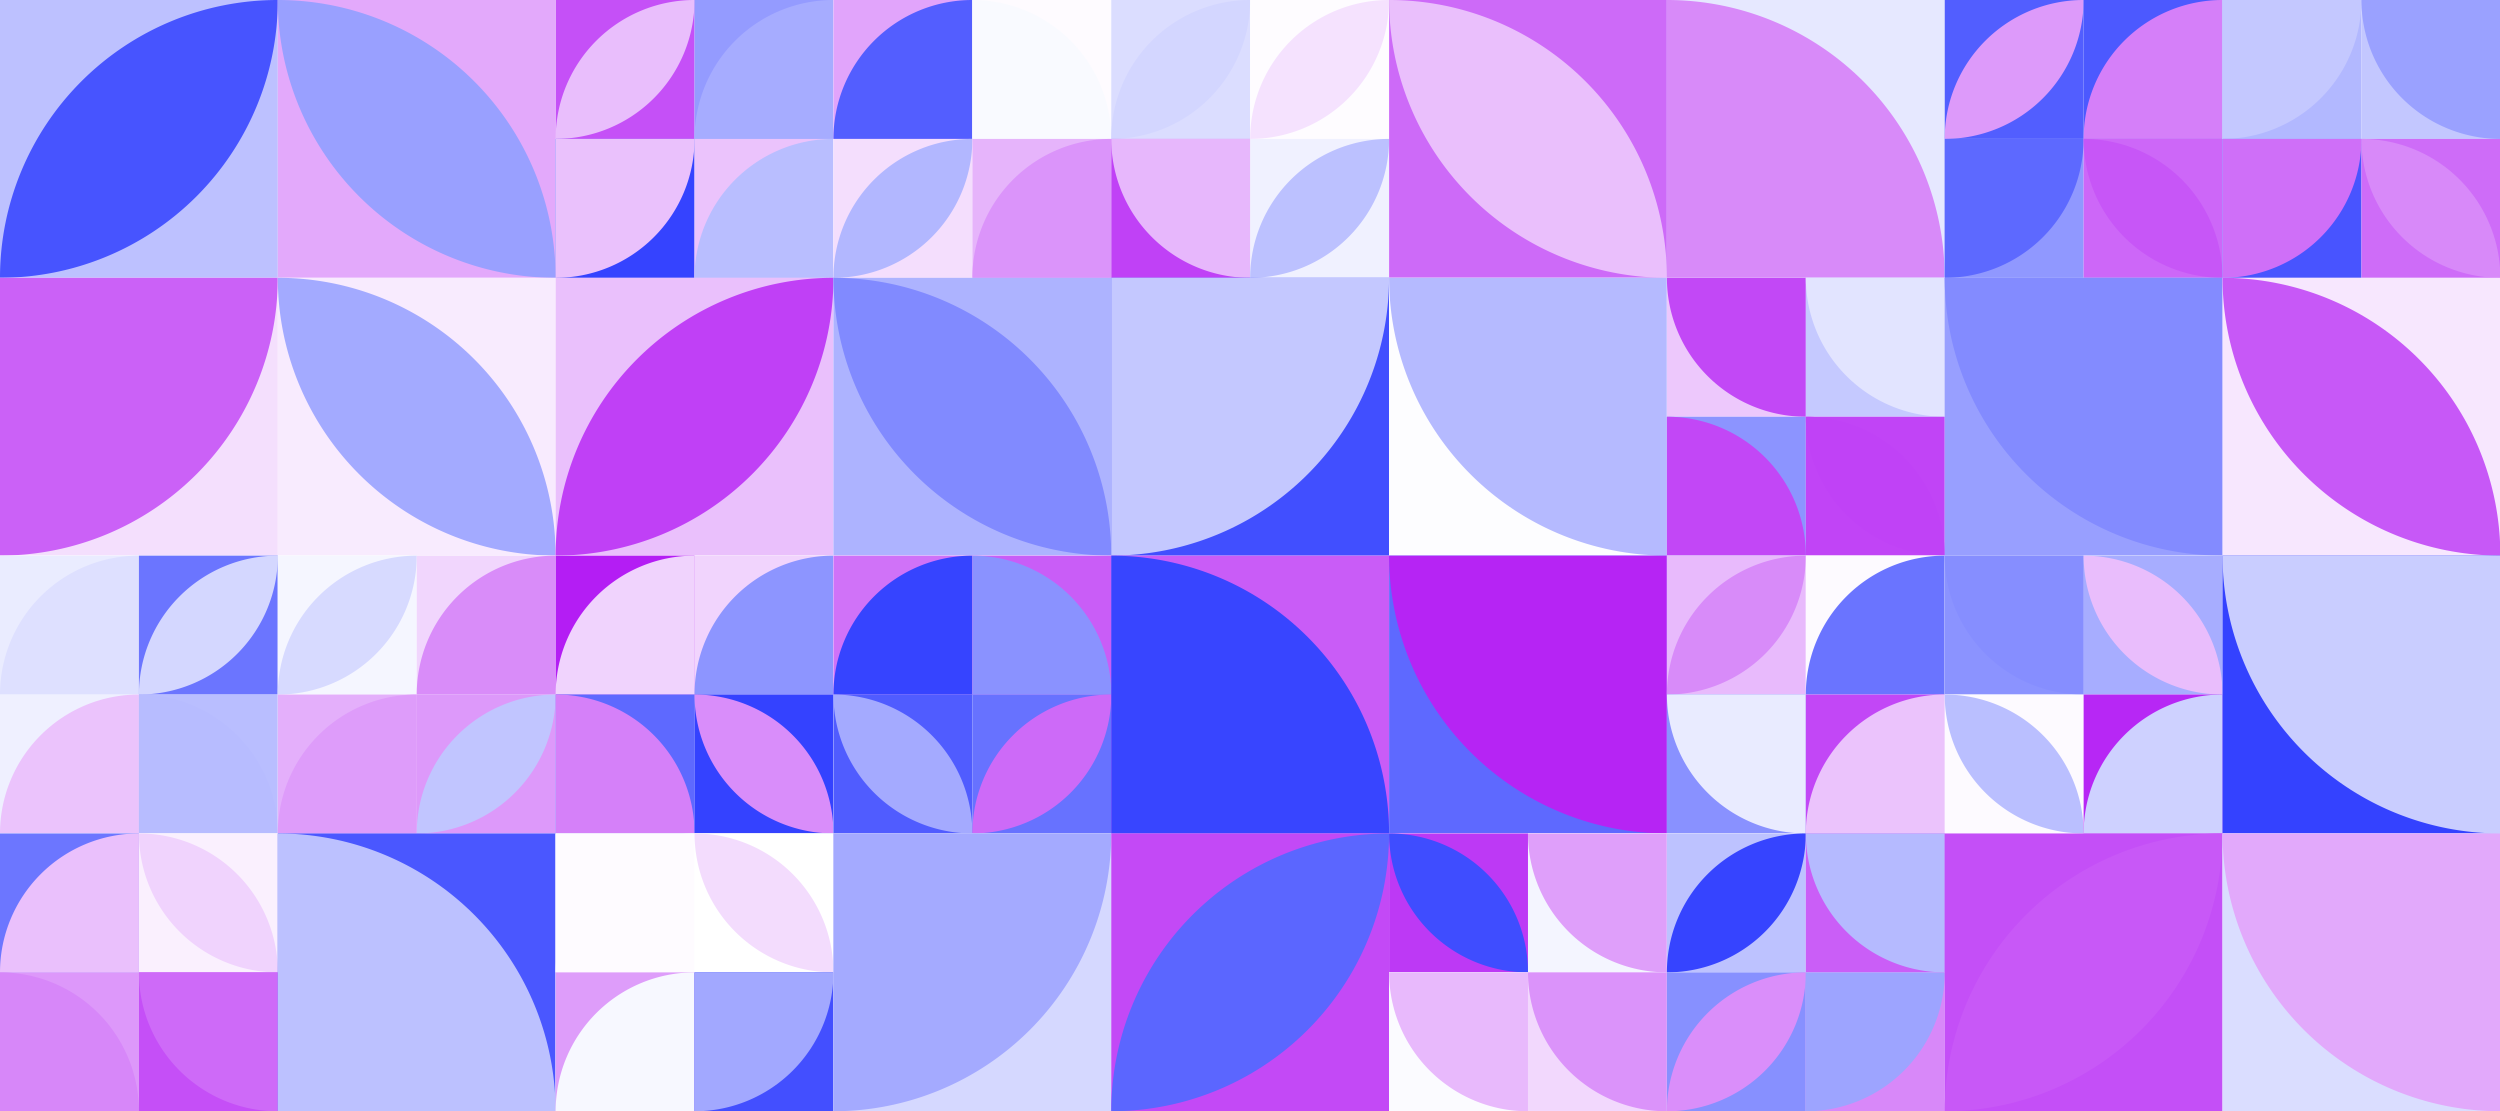 <?xml version="1.0" standalone="no"?><svg xmlns:xlink="http://www.w3.org/1999/xlink" xmlns="http://www.w3.org/2000/svg" viewBox="0 0 1000 444.435" preserveAspectRatio="xMaxYMax slice"><rect x="0" y="0" width="1000" height="444.435" fill="#333333" stroke="none"/><g transform="scale(1.58)"><rect x="0" y="0" width="632.999" height="281.333" fill="#ffffff"/><rect x="0" y="0" width="70.33" height="70.33" fill="#bdc1ff"/><path d="M 0 70.33 A 70.33 70.33 0 0 1  70.33 0 L 0 70.33 A 70.33 70.33 0 0 0 70.33 0" fill="#4754ff"/><rect x="70.33" y="0" width="70.33" height="70.33" fill="#e3a9fb"/><path d="M 70.33 0 A 70.33 70.33 0 0 1  140.66 70.33 L 70.33 0 A 70.33 70.33 0 0 0 140.66 70.33" fill="#99a0ff"/><rect x="140.666" y="0" width="70.333" height="70.333" fill="#ffffff"/><rect x="140.67" y="0" width="35.17" height="35.17" fill="#c550f7"/><path d="M 140.67 35.17 A 35.17 35.17 0 0 1  175.84 0 L 140.67 35.17 A 35.17 35.17 0 0 0 175.84 0" fill="#e9befc"/><rect x="175.83" y="0" width="35.17" height="35.17" fill="#949bff"/><path d="M 175.83 35.17 A 35.17 35.17 0 0 1  211 0 L 211 35.17L175.83 35.17" fill="#a6acff"/><rect x="140.67" y="35.17" width="35.17" height="35.17" fill="#3543ff"/><path d="M 140.67 70.34 A 35.17 35.17 0 0 0 175.84 35.17 L 140.67 35.17L140.67 70.34" fill="#eac1fc"/><rect x="175.83" y="35.17" width="35.17" height="35.17" fill="#ebc3fc"/><path d="M 175.83 70.34 A 35.17 35.17 0 0 1  211 35.17 L 211 70.34L175.83 70.34" fill="#b9beff"/><rect x="211" y="0" width="70.333" height="70.333" fill="#ffffff"/><rect x="211" y="0" width="35.17" height="35.17" fill="#e1a4fb"/><path d="M 211 35.17 A 35.17 35.17 0 0 1  246.17 0 L 246.17 35.17L211 35.17" fill="#535eff"/><rect x="246.17" y="0" width="35.17" height="35.17" fill="#fefbff"/><path d="M 246.17 0 A 35.17 35.17 0 0 1 281.34 35.17 L 246.17 35.17L246.17 0" fill="#f9faff"/><rect x="211" y="35.17" width="35.17" height="35.17" fill="#f4defd"/><path d="M 211 70.34 A 35.17 35.17 0 0 1  246.17 35.17 L 211 70.34 A 35.17 35.17 0 0 0 246.17 35.17" fill="#b2b7ff"/><rect x="246.17" y="35.17" width="35.17" height="35.17" fill="#e6b4fb"/><path d="M 246.17 70.34 A 35.17 35.17 0 0 1  281.34 35.17 L 281.34 70.34L246.17 70.34" fill="#db94fa"/><rect x="281.333" y="0" width="70.333" height="70.333" fill="#ffffff"/><rect x="281.33" y="0" width="35.17" height="35.17" fill="#dbddff"/><path d="M 281.33 35.17 A 35.17 35.17 0 0 1  316.5 0 L 281.33 35.17 A 35.17 35.17 0 0 0 316.5 0" fill="#d3d6ff"/><rect x="316.5" y="0" width="35.17" height="35.17" fill="#fefcff"/><path d="M 316.5 35.17 A 35.17 35.17 0 0 1  351.67 0 L 316.5 35.17 A 35.17 35.17 0 0 0 351.67 0" fill="#f5e2fe"/><rect x="281.33" y="35.17" width="35.17" height="35.17" fill="#c041f6"/><path d="M 281.33 35.17 A 35.17 35.17 0 0 0 316.5 70.34 L 316.5 35.17L281.33 35.17" fill="#e7b7fc"/><rect x="316.5" y="35.17" width="35.17" height="35.17" fill="#f0f1ff"/><path d="M 316.5 70.34 A 35.17 35.17 0 0 1  351.67 35.17 L 316.5 70.34 A 35.17 35.17 0 0 0 351.67 35.17" fill="#bcc1ff"/><rect x="351.67" y="0" width="70.33" height="70.33" fill="#cd6af8"/><path d="M 351.67 0 A 70.33 70.33 0 0 1  422 70.33 L 351.67 0 A 70.33 70.33 0 0 0 422 70.33" fill="#eabffc"/><rect x="422" y="0" width="70.33" height="70.33" fill="#e6e8ff"/><path d="M 422 0 A 70.33 70.33 0 0 1 492.33 70.33 L 422 70.33L422 0" fill="#d88af9"/><rect x="492.333" y="0" width="70.333" height="70.333" fill="#ffffff"/><rect x="492.33" y="0" width="35.17" height="35.17" fill="#525eff"/><path d="M 492.33 35.17 A 35.17 35.17 0 0 1  527.5 0 L 492.33 35.17 A 35.17 35.17 0 0 0 527.5 0" fill="#dd9afa"/><rect x="527.5" y="0" width="35.17" height="35.17" fill="#4c59ff"/><path d="M 527.5 35.17 A 35.17 35.17 0 0 1  562.67 0 L 562.67 35.17L527.5 35.17" fill="#d57ff9"/><rect x="492.33" y="35.17" width="35.17" height="35.17" fill="#9098ff"/><path d="M 492.33 70.34 A 35.17 35.17 0 0 0 527.5 35.17 L 492.33 35.17L492.33 70.34" fill="#5d69ff"/><rect x="527.5" y="35.17" width="35.17" height="35.17" fill="#cd67f8"/><path d="M 527.5 35.17 A 35.17 35.17 0 0 1  562.67 70.34 L 527.5 35.17 A 35.17 35.17 0 0 0 562.67 70.34" fill="#c756f7"/><rect x="562.666" y="0" width="70.333" height="70.333" fill="#ffffff"/><rect x="562.67" y="0" width="35.17" height="35.17" fill="#b2b8ff"/><path d="M 562.67 35.17 A 35.17 35.17 0 0 0 597.84 0 L 562.67 0L562.67 35.17" fill="#c4c8ff"/><rect x="597.83" y="0" width="35.17" height="35.17" fill="#c3c7ff"/><path d="M 597.83 0 A 35.17 35.17 0 0 0 633 35.17 L 633 0L597.83 0" fill="#9aa1ff"/><rect x="562.67" y="35.17" width="35.17" height="35.17" fill="#4854ff"/><path d="M 562.67 70.34 A 35.17 35.17 0 0 0 597.84 35.17 L 562.67 35.17L562.67 70.34" fill="#cf6ff8"/><rect x="597.83" y="35.17" width="35.17" height="35.17" fill="#ce6cf8"/><path d="M 597.83 35.17 A 35.17 35.17 0 0 1  633 70.34 L 597.83 35.17 A 35.17 35.17 0 0 0 633 70.34" fill="#d889f9"/><rect x="0" y="70.33" width="70.33" height="70.33" fill="#f4dffd"/><path d="M 0 140.66 A 70.33 70.33 0 0 0 70.33 70.33 L 0 70.33L0 140.66" fill="#cb61f7"/><rect x="70.33" y="70.33" width="70.33" height="70.33" fill="#f8ebfe"/><path d="M 70.33 70.33 A 70.33 70.33 0 0 1  140.66 140.66 L 70.33 70.33 A 70.33 70.33 0 0 0 140.66 140.66" fill="#a3aaff"/><rect x="140.67" y="70.33" width="70.33" height="70.33" fill="#eac0fc"/><path d="M 140.67 140.66 A 70.33 70.33 0 0 1  211 70.33 L 140.67 140.66 A 70.33 70.33 0 0 0 211 70.33" fill="#c040f6"/><rect x="211" y="70.33" width="70.33" height="70.33" fill="#adb3ff"/><path d="M 211 70.33 A 70.33 70.33 0 0 1  281.33 140.66 L 211 70.33 A 70.33 70.33 0 0 0 281.33 140.66" fill="#818aff"/><rect x="281.33" y="70.33" width="70.33" height="70.33" fill="#414fff"/><path d="M 281.33 140.66 A 70.33 70.33 0 0 0 351.66 70.33 L 281.33 70.33L281.33 140.66" fill="#c4c8ff"/><rect x="351.67" y="70.33" width="70.33" height="70.33" fill="#fdfdff"/><path d="M 351.67 70.33 A 70.33 70.33 0 0 0 422 140.66 L 422 70.33L351.67 70.33" fill="#b5baff"/><rect x="421.999" y="70.333" width="70.333" height="70.333" fill="#ffffff"/><rect x="422" y="70.33" width="35.17" height="35.17" fill="#edc8fc"/><path d="M 422 70.33 A 35.17 35.17 0 0 0 457.17 105.5 L 457.17 70.33L422 70.33" fill="#c248f6"/><rect x="457.17" y="70.33" width="35.17" height="35.17" fill="#c5c9ff"/><path d="M 457.17 70.33 A 35.17 35.17 0 0 0 492.34 105.5 L 492.34 70.33L457.17 70.33" fill="#e2e4ff"/><rect x="422" y="105.5" width="35.17" height="35.17" fill="#8c94ff"/><path d="M 422 105.5 A 35.17 35.17 0 0 1 457.17 140.67 L 422 140.67L422 105.5" fill="#c247f6"/><rect x="457.17" y="105.5" width="35.17" height="35.17" fill="#c144f6"/><path d="M 457.17 105.5 A 35.17 35.17 0 0 1  492.34 140.67 L 457.17 105.5 A 35.17 35.17 0 0 0 492.34 140.67" fill="#c042f6"/><rect x="492.33" y="70.33" width="70.33" height="70.33" fill="#989fff"/><path d="M 492.33 70.33 A 70.33 70.33 0 0 0 562.66 140.66 L 562.66 70.33L492.33 70.33" fill="#838bff"/><rect x="562.67" y="70.33" width="70.33" height="70.33" fill="#f7e7fe"/><path d="M 562.67 70.33 A 70.33 70.33 0 0 1  633 140.66 L 562.67 70.33 A 70.33 70.33 0 0 0 633 140.66" fill="#c758f7"/><rect x="0" y="140.666" width="70.333" height="70.333" fill="#ffffff"/><rect x="0" y="140.67" width="35.17" height="35.17" fill="#eaecff"/><path d="M 0 175.84 A 35.17 35.17 0 0 1  35.17 140.67 L 35.17 175.84L0 175.84" fill="#dee0ff"/><rect x="35.17" y="140.67" width="35.17" height="35.17" fill="#6b75ff"/><path d="M 35.17 175.84 A 35.17 35.17 0 0 1  70.34 140.67 L 35.17 175.84 A 35.17 35.17 0 0 0 70.34 140.67" fill="#d4d7ff"/><rect x="0" y="175.83" width="35.17" height="35.17" fill="#eff0ff"/><path d="M 0 211 A 35.17 35.17 0 0 1  35.17 175.83 L 35.17 211L0 211" fill="#ebc3fc"/><rect x="35.17" y="175.83" width="35.17" height="35.17" fill="#b9beff"/><path d="M 35.17 175.83 A 35.17 35.17 0 0 1 70.34 211 L 35.17 211L35.17 175.83" fill="#b7bcff"/><rect x="70.333" y="140.666" width="70.333" height="70.333" fill="#ffffff"/><rect x="70.33" y="140.67" width="35.17" height="35.17" fill="#f5f6ff"/><path d="M 70.33 175.84 A 35.17 35.17 0 0 1  105.5 140.67 L 70.33 175.84 A 35.17 35.17 0 0 0 105.5 140.67" fill="#d7daff"/><rect x="105.5" y="140.67" width="35.17" height="35.17" fill="#f1d6fd"/><path d="M 105.5 175.84 A 35.17 35.17 0 0 1  140.67 140.67 L 140.67 175.84L105.5 175.84" fill="#d98cf9"/><rect x="70.33" y="175.83" width="35.17" height="35.17" fill="#e4affb"/><path d="M 70.33 211 A 35.17 35.17 0 0 1  105.5 175.83 L 105.5 211L70.33 211" fill="#de9cfa"/><rect x="105.5" y="175.83" width="35.17" height="35.17" fill="#dd99fa"/><path d="M 105.5 211 A 35.17 35.17 0 0 1  140.67 175.83 L 105.5 211 A 35.17 35.17 0 0 0 140.67 175.83" fill="#c1c5ff"/><rect x="140.666" y="140.666" width="70.333" height="70.333" fill="#ffffff"/><rect x="140.67" y="140.67" width="35.17" height="35.17" fill="#b41df4"/><path d="M 140.67 175.84 A 35.17 35.17 0 0 1  175.84 140.67 L 175.84 175.84L140.67 175.84" fill="#f0d3fd"/><rect x="175.83" y="140.67" width="35.17" height="35.17" fill="#f1d4fd"/><path d="M 175.83 175.84 A 35.17 35.17 0 0 1  211 140.67 L 211 175.84L175.83 175.84" fill="#8d95ff"/><rect x="140.67" y="175.83" width="35.17" height="35.17" fill="#5e69ff"/><path d="M 140.67 175.83 A 35.17 35.17 0 0 1 175.84 211 L 140.67 211L140.67 175.83" fill="#d580f9"/><rect x="175.83" y="175.83" width="35.17" height="35.17" fill="#3442ff"/><path d="M 175.83 175.83 A 35.17 35.17 0 0 1  211 211 L 175.83 175.83 A 35.17 35.17 0 0 0 211 211" fill="#d98dfa"/><rect x="211" y="140.666" width="70.333" height="70.333" fill="#ffffff"/><rect x="211" y="140.67" width="35.17" height="35.17" fill="#d072f8"/><path d="M 211 175.84 A 35.17 35.17 0 0 1  246.17 140.67 L 246.17 175.84L211 175.84" fill="#3644ff"/><rect x="246.17" y="140.67" width="35.17" height="35.17" fill="#c95df7"/><path d="M 246.17 140.67 A 35.17 35.17 0 0 1 281.34 175.84 L 246.17 175.84L246.17 140.67" fill="#8a92ff"/><rect x="211" y="175.83" width="35.17" height="35.17" fill="#505cff"/><path d="M 211 175.83 A 35.17 35.17 0 0 1  246.17 211 L 211 175.83 A 35.17 35.17 0 0 0 246.17 211" fill="#a4aaff"/><rect x="246.17" y="175.83" width="35.17" height="35.17" fill="#6772ff"/><path d="M 246.17 211 A 35.17 35.17 0 0 1  281.34 175.83 L 246.17 211 A 35.17 35.17 0 0 0 281.34 175.83" fill="#cd6af8"/><rect x="281.33" y="140.67" width="70.33" height="70.33" fill="#c95cf7"/><path d="M 281.33 140.67 A 70.33 70.33 0 0 1 351.66 211 L 281.33 211L281.33 140.67" fill="#3845ff"/><rect x="351.67" y="140.67" width="70.33" height="70.33" fill="#5e69ff"/><path d="M 351.67 140.67 A 70.33 70.33 0 0 0 422 211 L 422 140.67L351.67 140.67" fill="#b624f4"/><rect x="421.999" y="140.666" width="70.333" height="70.333" fill="#ffffff"/><rect x="422" y="140.67" width="35.17" height="35.17" fill="#e8bafc"/><path d="M 422 175.84 A 35.17 35.17 0 0 1  457.17 140.67 L 422 175.84 A 35.17 35.17 0 0 0 457.17 140.67" fill="#d88bf9"/><rect x="457.17" y="140.67" width="35.17" height="35.17" fill="#fdfaff"/><path d="M 457.17 175.84 A 35.17 35.17 0 0 1  492.34 140.67 L 492.34 175.84L457.17 175.84" fill="#6a74ff"/><rect x="422" y="175.83" width="35.17" height="35.17" fill="#8991ff"/><path d="M 422 175.83 A 35.17 35.17 0 0 0 457.17 211 L 457.17 175.83L422 175.83" fill="#e9ebff"/><rect x="457.17" y="175.83" width="35.17" height="35.17" fill="#c247f6"/><path d="M 457.17 211 A 35.17 35.17 0 0 1  492.34 175.83 L 492.34 211L457.17 211" fill="#ebc3fc"/><rect x="492.333" y="140.666" width="70.333" height="70.333" fill="#ffffff"/><rect x="492.33" y="140.67" width="35.17" height="35.17" fill="#8b93ff"/><path d="M 492.33 140.67 A 35.17 35.17 0 0 0 527.5 175.84 L 527.5 140.67L492.33 140.67" fill="#868eff"/><rect x="527.5" y="140.67" width="35.17" height="35.17" fill="#a7adff"/><path d="M 527.5 140.67 A 35.17 35.17 0 0 1  562.67 175.84 L 527.5 140.67 A 35.17 35.17 0 0 0 562.67 175.84" fill="#e9bdfc"/><rect x="492.33" y="175.83" width="35.17" height="35.17" fill="#fdfaff"/><path d="M 492.33 175.83 A 35.17 35.17 0 0 1  527.5 211 L 492.33 175.83 A 35.17 35.17 0 0 0 527.5 211" fill="#babfff"/><rect x="527.5" y="175.83" width="35.17" height="35.17" fill="#b727f5"/><path d="M 527.5 211 A 35.17 35.17 0 0 1  562.67 175.83 L 562.67 211L527.5 211" fill="#ced1ff"/><rect x="562.67" y="140.67" width="70.33" height="70.33" fill="#3442ff"/><path d="M 562.67 140.67 A 70.33 70.33 0 0 0 633 211 L 633 140.67L562.67 140.67" fill="#c9cdff"/><rect x="0" y="211" width="70.333" height="70.333" fill="#ffffff"/><rect x="0" y="211" width="35.17" height="35.17" fill="#6c76ff"/><path d="M 0 246.17 A 35.17 35.17 0 0 1  35.17 211 L 35.17 246.17L0 246.17" fill="#eac0fc"/><rect x="35.17" y="211" width="35.17" height="35.17" fill="#faf0fe"/><path d="M 35.17 211 A 35.17 35.17 0 0 1  70.34 246.17 L 35.17 211 A 35.17 35.17 0 0 0 70.34 246.17" fill="#f0d3fd"/><rect x="0" y="246.17" width="35.17" height="35.17" fill="#dd98fa"/><path d="M 0 246.17 A 35.17 35.17 0 0 1 35.17 281.34 L 0 281.34L0 246.17" fill="#d787f9"/><rect x="35.17" y="246.17" width="35.17" height="35.17" fill="#c54ff7"/><path d="M 35.17 246.17 A 35.17 35.17 0 0 0 70.34 281.34 L 70.34 246.17L35.17 246.17" fill="#ce6af8"/><rect x="70.33" y="211" width="70.33" height="70.33" fill="#4a57ff"/><path d="M 70.33 211 A 70.33 70.33 0 0 1 140.66 281.33 L 70.33 281.33L70.33 211" fill="#bcc1ff"/><rect x="140.666" y="211" width="70.333" height="70.333" fill="#ffffff"/><rect x="140.67" y="211" width="35.17" height="35.17" fill="#fefbff"/><path d="M 140.67 246.17 A 35.17 35.17 0 0 1  175.84 211 L 140.67 246.17 A 35.17 35.17 0 0 0 175.84 211" fill="#fefbff"/><rect x="175.83" y="211" width="35.17" height="35.17" fill="#ffffff"/><path d="M 175.83 211 A 35.17 35.17 0 0 1  211 246.17 L 175.83 211 A 35.17 35.17 0 0 0 211 246.17" fill="#f3dcfd"/><rect x="140.67" y="246.17" width="35.17" height="35.17" fill="#de9dfa"/><path d="M 140.67 281.34 A 35.17 35.17 0 0 1  175.84 246.17 L 175.84 281.34L140.67 281.34" fill="#f7f8ff"/><rect x="175.83" y="246.17" width="35.17" height="35.17" fill="#434fff"/><path d="M 175.83 281.34 A 35.17 35.17 0 0 0 211 246.17 L 175.83 246.17L175.83 281.34" fill="#a2a8ff"/><rect x="211" y="211" width="70.33" height="70.33" fill="#d5d8ff"/><path d="M 211 281.33 A 70.33 70.33 0 0 0 281.33 211 L 211 211L211 281.33" fill="#a4aaff"/><rect x="281.33" y="211" width="70.33" height="70.33" fill="#c349f6"/><path d="M 281.33 281.33 A 70.33 70.33 0 0 1  351.66 211 L 281.33 281.33 A 70.33 70.33 0 0 0 351.66 211" fill="#5b66ff"/><rect x="351.666" y="211" width="70.333" height="70.333" fill="#ffffff"/><rect x="351.67" y="211" width="35.17" height="35.17" fill="#bd39f5"/><path d="M 351.67 211 A 35.17 35.17 0 0 1  386.84 246.17 L 351.67 211 A 35.17 35.17 0 0 0 386.84 246.17" fill="#3f4dff"/><rect x="386.83" y="211" width="35.17" height="35.17" fill="#f4f5ff"/><path d="M 386.83 211 A 35.17 35.17 0 0 0 422 246.17 L 422 211L386.83 211" fill="#df9ffa"/><rect x="351.67" y="246.17" width="35.17" height="35.17" fill="#fbfbff"/><path d="M 351.67 246.17 A 35.17 35.17 0 0 0 386.84 281.34 L 386.84 246.17L351.67 246.17" fill="#e8b9fc"/><rect x="386.83" y="246.17" width="35.17" height="35.17" fill="#f2d8fd"/><path d="M 386.83 246.17 A 35.17 35.17 0 0 0 422 281.34 L 422 246.17L386.83 246.17" fill="#db93fa"/><rect x="421.999" y="211" width="70.333" height="70.333" fill="#ffffff"/><rect x="422" y="211" width="35.17" height="35.17" fill="#bdc2ff"/><path d="M 422 246.17 A 35.17 35.17 0 0 1  457.17 211 L 422 246.17 A 35.17 35.17 0 0 0 457.17 211" fill="#3644ff"/><rect x="457.17" y="211" width="35.17" height="35.17" fill="#ca5ef7"/><path d="M 457.17 211 A 35.17 35.17 0 0 0 492.34 246.17 L 492.34 211L457.17 211" fill="#b5baff"/><rect x="422" y="246.17" width="35.17" height="35.17" fill="#8790ff"/><path d="M 422 281.34 A 35.17 35.17 0 0 1  457.17 246.17 L 422 281.34 A 35.17 35.17 0 0 0 457.17 246.17" fill="#da8efa"/><rect x="457.17" y="246.17" width="35.17" height="35.17" fill="#d888f9"/><path d="M 457.17 281.34 A 35.17 35.17 0 0 0 492.34 246.17 L 457.17 246.17L457.17 281.34" fill="#9da4ff"/><rect x="492.33" y="211" width="70.33" height="70.33" fill="#c44ff7"/><path d="M 492.33 281.33 A 70.33 70.33 0 0 1  562.66 211 L 492.33 281.33 A 70.33 70.33 0 0 0 562.66 211" fill="#c858f7"/><rect x="562.67" y="211" width="70.33" height="70.33" fill="#daddff"/><path d="M 562.67 211 A 70.33 70.33 0 0 0 633 281.33 L 633 211L562.67 211" fill="#e2a9fb"/></g></svg>